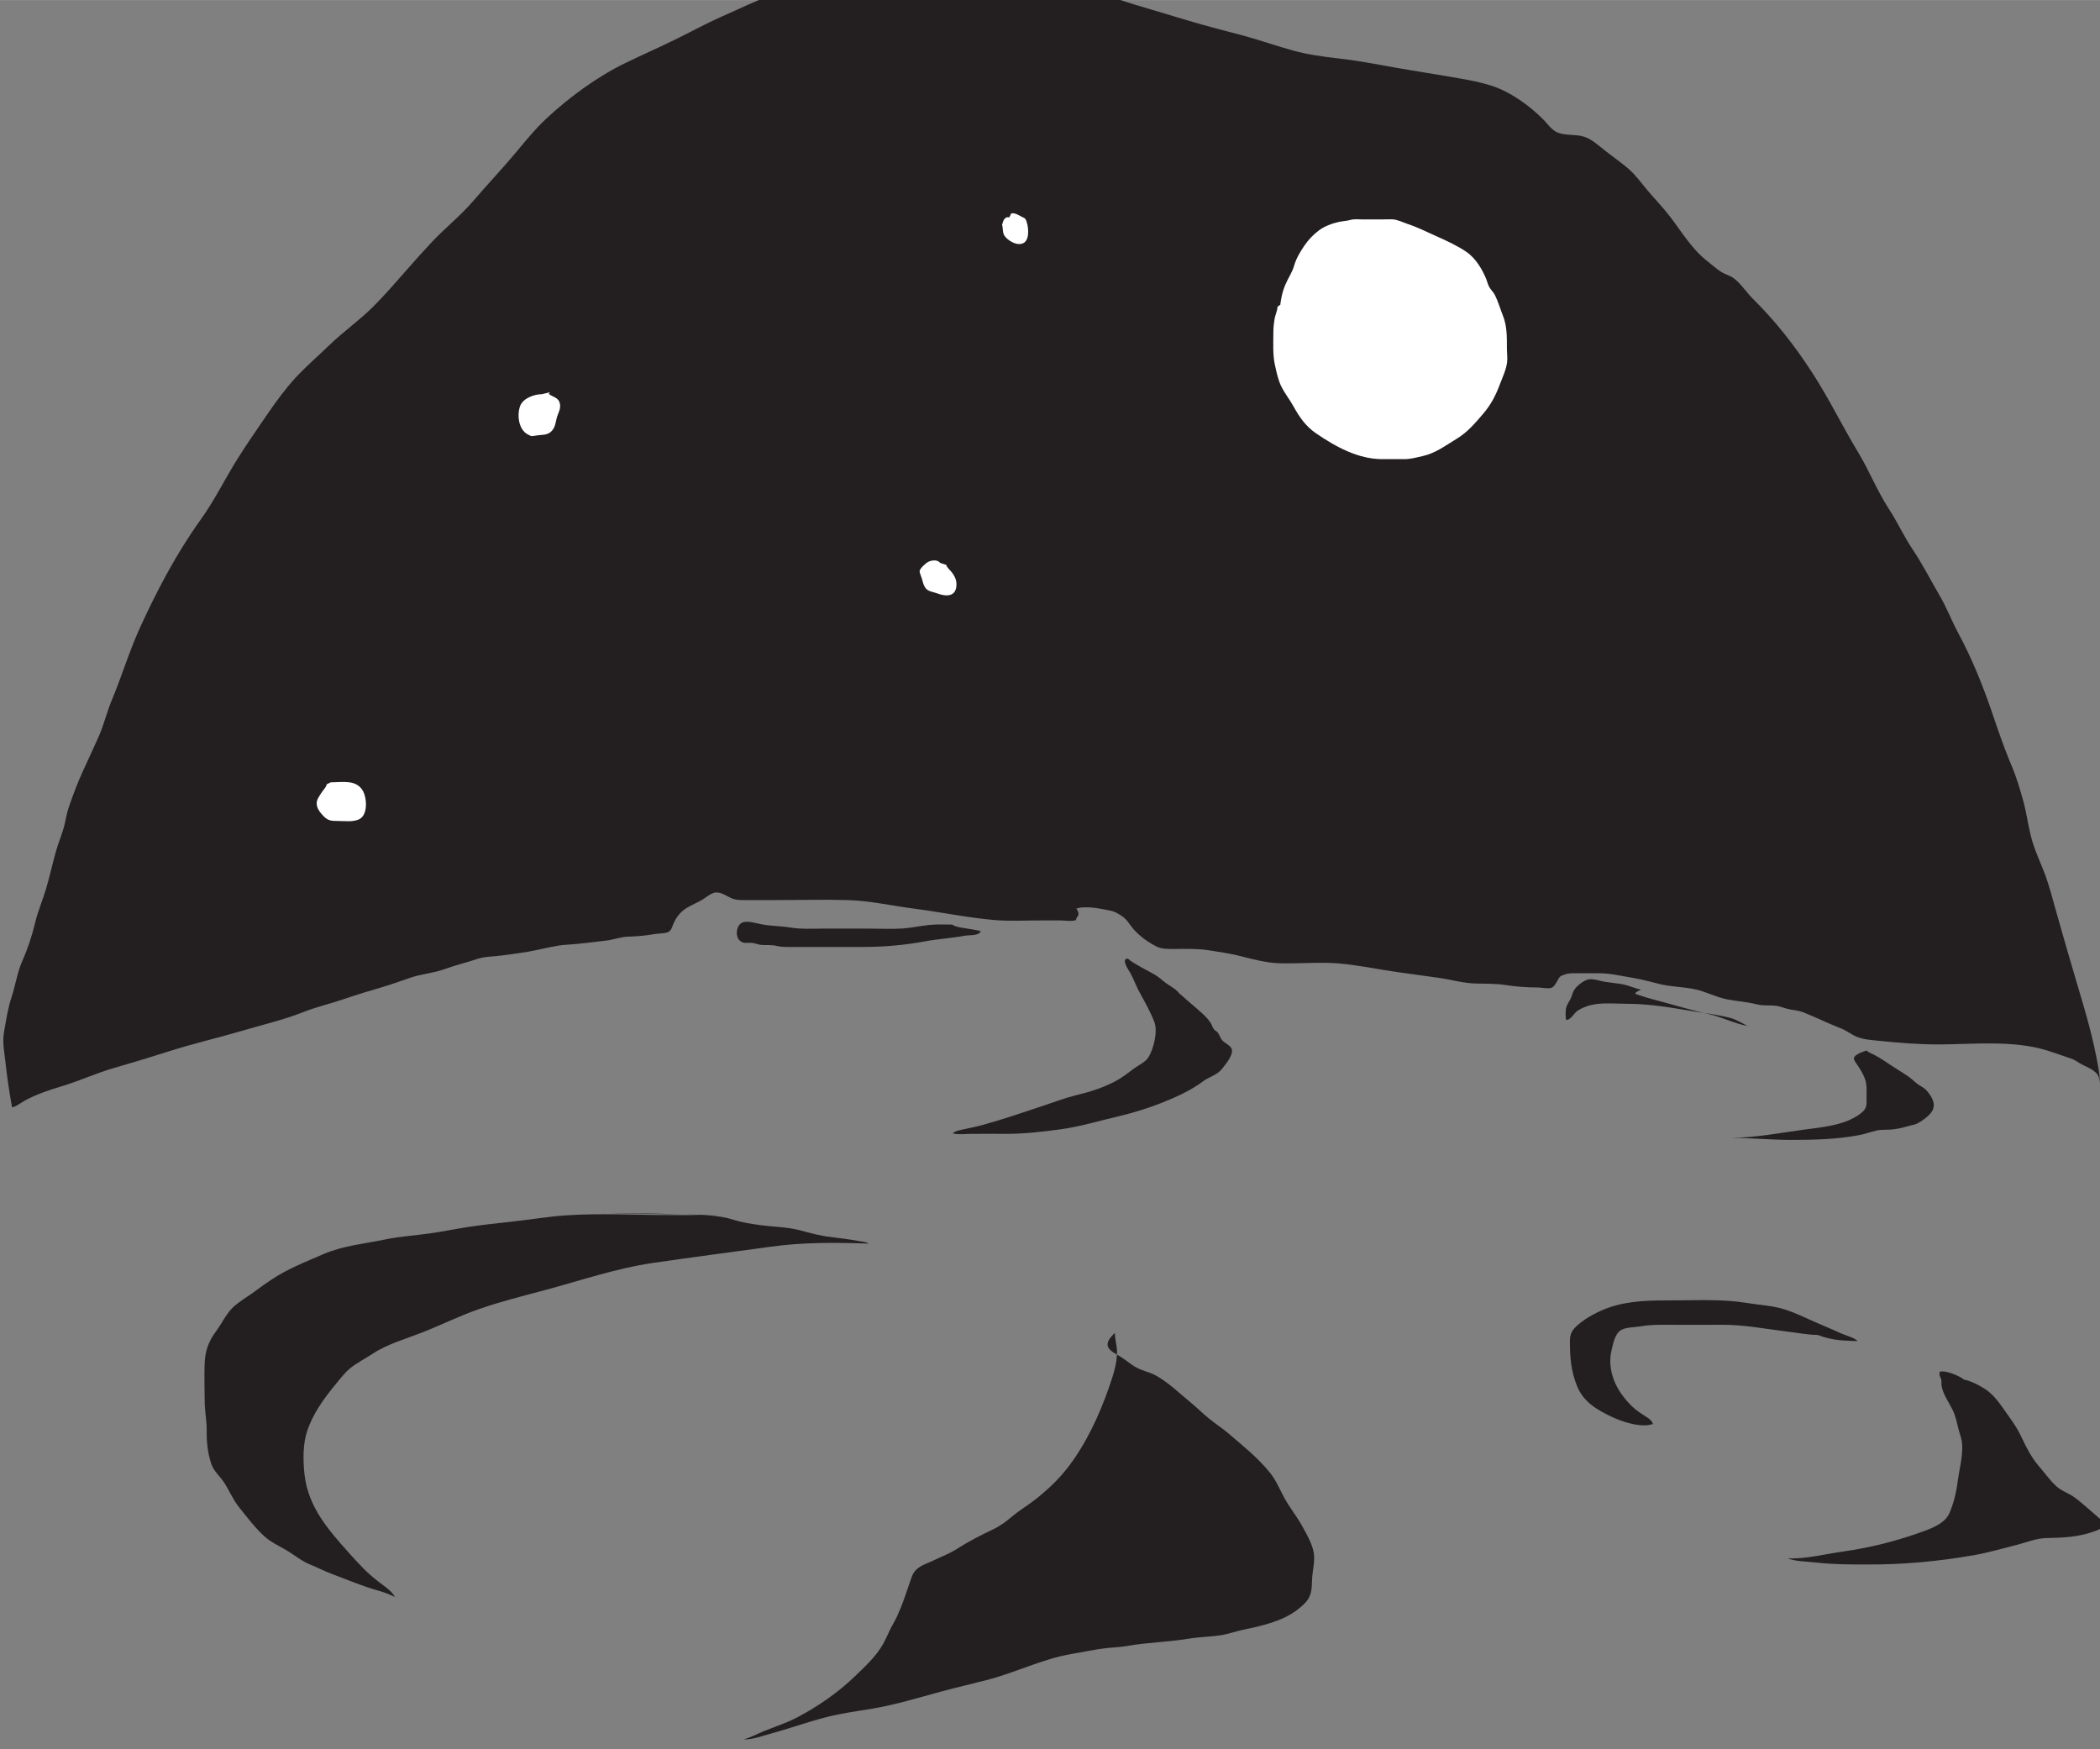 <?xml version="1.0" encoding="UTF-8" standalone="no"?>
<!-- Created with Inkscape (http://www.inkscape.org/) -->

<svg
   width="28.817"
   height="24"
   viewBox="0 0 7.625 6.35"
   version="1.1"
   id="svg54530"
   inkscape:version="1.2.1 (9c6d41e4, 2022-07-14)"
   sodipodi:docname="dark-side-of-the-moon.svg"
   xmlns:inkscape="http://www.inkscape.org/namespaces/inkscape"
   xmlns:sodipodi="http://sodipodi.sourceforge.net/DTD/sodipodi-0.dtd"
   xmlns="http://www.w3.org/2000/svg"
   xmlns:svg="http://www.w3.org/2000/svg">
  <rect x="0" y="0" width="7.625" height="6.35" fill="#808080" stroke="none"/>
  <sodipodi:namedview
     id="namedview54532"
     pagecolor="#505050"
     bordercolor="#eeeeee"
     borderopacity="1"
     inkscape:showpageshadow="0"
     inkscape:pageopacity="0"
     inkscape:pagecheckerboard="0"
     inkscape:deskcolor="#505050"
     inkscape:document-units="mm"
     showgrid="false"
     inkscape:zoom="0.7046647"
     inkscape:cx="95.080681"
     inkscape:cy="148.29748"
     inkscape:window-width="1390"
     inkscape:window-height="941"
     inkscape:window-x="0"
     inkscape:window-y="25"
     inkscape:window-maximized="0"
     inkscape:current-layer="layer1" />
  <defs
     id="defs54527">
    <clipPath
       clipPathUnits="userSpaceOnUse"
       id="clipPath52819">
      <path
         d="m 76.75,206.73 h 24.7 v 24.7 h -24.7 z"
         id="path52817" />
    </clipPath>
  </defs>
  <g
     inkscape:label="Layer 1"
     inkscape:groupmode="layer"
     id="layer1"
     transform="translate(-80.055,-109.581)">
    <g
       id="g52813"
       transform="matrix(0.366,0,0,-0.366,51.352,193.473)">
      <g
         id="g52815"
         clip-path="url(#clipPath52819)">
        <g
           id="g52821"
           transform="translate(99.259,218.249)">
          <path
             d="M 0,0 C 0,0.125 0.003,0.247 -0.018,0.371 -0.067,0.661 -0.152,0.948 -0.237,1.23 -0.308,1.467 -0.375,1.705 -0.443,1.943 -0.475,2.058 -0.505,2.175 -0.546,2.287 -0.594,2.414 -0.654,2.536 -0.687,2.668 -0.716,2.78 -0.73,2.895 -0.76,3.007 -0.795,3.134 -0.83,3.254 -0.882,3.376 -0.96,3.559 -1.023,3.751 -1.088,3.94 -1.177,4.195 -1.278,4.442 -1.406,4.68 -1.476,4.81 -1.525,4.943 -1.601,5.071 -1.687,5.218 -1.763,5.368 -1.858,5.51 -1.946,5.64 -2.01,5.784 -2.096,5.915 -2.214,6.096 -2.291,6.296 -2.403,6.48 -2.562,6.743 -2.694,7.018 -2.862,7.275 -3.034,7.54 -3.223,7.781 -3.449,8.004 c -0.06,0.059 -0.136,0.178 -0.215,0.218 -0.043,0.021 -0.079,0.031 -0.12,0.061 -0.042,0.032 -0.083,0.066 -0.124,0.099 -0.156,0.127 -0.251,0.295 -0.373,0.451 -0.069,0.089 -0.149,0.169 -0.22,0.255 -0.059,0.071 -0.112,0.145 -0.183,0.206 -0.075,0.063 -0.158,0.121 -0.235,0.182 -0.064,0.05 -0.126,0.11 -0.206,0.134 -0.082,0.025 -0.189,0.007 -0.265,0.043 -0.055,0.026 -0.091,0.081 -0.131,0.122 -0.139,0.142 -0.33,0.279 -0.52,0.34 -0.105,0.033 -0.213,0.055 -0.321,0.073 -0.21,0.037 -0.421,0.069 -0.631,0.106 -0.188,0.034 -0.377,0.07 -0.566,0.091 -0.15,0.018 -0.299,0.037 -0.444,0.077 -0.166,0.045 -0.327,0.103 -0.493,0.148 -0.186,0.05 -0.373,0.096 -0.557,0.152 -0.176,0.053 -0.352,0.106 -0.529,0.158 -0.108,0.032 -0.215,0.076 -0.327,0.093 -0.405,0.063 -0.809,0.052 -1.219,0.052 h -1.516 c -0.122,0 -0.245,-10e-4 -0.367,0 -0.026,0.001 -0.052,0.005 -0.076,-10e-4 -0.025,-0.006 -0.037,-0.024 -0.062,-0.034 -0.182,-0.071 -0.365,-0.158 -0.547,-0.239 -0.136,-0.061 -0.27,-0.134 -0.405,-0.201 -0.177,-0.088 -0.358,-0.166 -0.535,-0.253 -0.278,-0.135 -0.558,-0.341 -0.783,-0.552 -0.105,-0.098 -0.199,-0.213 -0.29,-0.323 -0.141,-0.169 -0.293,-0.329 -0.436,-0.496 -0.124,-0.143 -0.271,-0.26 -0.401,-0.397 -0.087,-0.092 -0.171,-0.186 -0.254,-0.281 -0.109,-0.124 -0.216,-0.248 -0.332,-0.364 -0.138,-0.138 -0.299,-0.25 -0.439,-0.386 -0.11,-0.107 -0.23,-0.209 -0.333,-0.321 -0.1,-0.109 -0.188,-0.23 -0.272,-0.351 C -18.278,6.717 -18.384,6.565 -18.48,6.412 -18.605,6.212 -18.708,6 -18.846,5.808 -19.084,5.476 -19.277,5.11 -19.446,4.74 -19.553,4.505 -19.627,4.257 -19.727,4.018 -19.775,3.903 -19.803,3.781 -19.853,3.666 -19.905,3.548 -19.96,3.431 -20.014,3.313 -20.066,3.2 -20.11,3.082 -20.151,2.963 c -0.021,-0.058 -0.03,-0.117 -0.044,-0.177 -0.022,-0.093 -0.062,-0.18 -0.087,-0.272 -0.033,-0.119 -0.06,-0.24 -0.094,-0.358 -0.034,-0.117 -0.083,-0.227 -0.111,-0.345 -0.032,-0.133 -0.072,-0.255 -0.128,-0.381 -0.049,-0.111 -0.067,-0.238 -0.105,-0.354 -0.038,-0.115 -0.055,-0.232 -0.076,-0.351 -0.017,-0.097 0.003,-0.195 0.014,-0.291 0.016,-0.151 0.039,-0.304 0.066,-0.453 0.024,-0.004 0.107,0.056 0.128,0.067 0.112,0.06 0.236,0.103 0.358,0.139 0.179,0.053 0.349,0.133 0.528,0.184 0.18,0.052 0.359,0.106 0.537,0.163 0.237,0.076 0.481,0.132 0.72,0.202 0.209,0.062 0.422,0.111 0.624,0.191 0.131,0.051 0.271,0.083 0.404,0.129 0.12,0.041 0.241,0.078 0.362,0.113 0.099,0.029 0.195,0.064 0.291,0.097 0.113,0.038 0.23,0.045 0.342,0.086 0.106,0.039 0.217,0.064 0.324,0.101 0.076,0.025 0.159,0.022 0.238,0.033 0.118,0.016 0.231,0.029 0.347,0.054 0.096,0.019 0.199,0.048 0.298,0.053 0.132,0.007 0.262,0.027 0.393,0.041 0.073,0.008 0.141,0.037 0.215,0.039 0.086,0.003 0.174,0.009 0.258,0.025 0.04,0.007 0.092,0.005 0.13,0.016 0.047,0.013 0.051,0.062 0.07,0.1 0.036,0.075 0.082,0.122 0.154,0.16 0.042,0.023 0.087,0.042 0.128,0.066 0.036,0.022 0.071,0.054 0.111,0.067 0.06,0.02 0.119,-0.027 0.173,-0.051 0.052,-0.023 0.099,-0.02 0.16,-0.02 h 0.28 c 0.239,0 0.478,0.007 0.717,0 0.222,-0.006 0.445,-0.058 0.666,-0.086 0.262,-0.034 0.525,-0.089 0.789,-0.112 0.151,-0.013 0.305,-0.004 0.456,-0.004 0.066,0 0.132,0 0.198,0 0.048,0 0.112,-0.013 0.157,0.004 -0.002,0.026 0.022,0.034 0.023,0.056 0.003,0.027 -0.009,0.037 -0.021,0.057 0.097,0.033 0.248,-0.002 0.344,-0.021 0.04,-0.008 0.07,-0.028 0.104,-0.05 0.054,-0.035 0.074,-0.076 0.115,-0.127 0.061,-0.073 0.156,-0.141 0.24,-0.181 0.049,-0.023 0.118,-0.021 0.171,-0.021 0.117,0.001 0.231,0.004 0.347,-0.014 0.1,-0.016 0.201,-0.03 0.3,-0.055 0.13,-0.033 0.262,-0.069 0.397,-0.073 0.193,-0.005 0.388,0.014 0.581,-0.001 0.193,-0.016 0.392,-0.059 0.584,-0.086 0.137,-0.019 0.273,-0.038 0.41,-0.057 0.125,-0.017 0.248,-0.055 0.375,-0.057 0.098,-0.002 0.189,0 0.285,-0.014 0.111,-0.017 0.214,-0.025 0.325,-0.025 0.038,0 0.108,-0.017 0.141,-0.001 0.023,0.011 0.039,0.043 0.053,0.066 0.023,0.039 0.02,0.046 0.074,0.064 0.044,0.015 0.086,0.012 0.131,0.012 0.068,0 0.135,0 0.202,0 0.122,10e-4 0.224,-0.027 0.344,-0.046 0.094,-0.015 0.18,-0.041 0.272,-0.063 0.114,-0.027 0.233,-0.025 0.347,-0.051 0.108,-0.024 0.207,-0.078 0.315,-0.099 0.097,-0.019 0.197,-0.024 0.292,-0.049 0.066,-0.017 0.127,-0.007 0.194,-0.015 0.045,-0.006 0.084,-0.025 0.129,-0.034 0.053,-0.011 0.089,-0.01 0.144,-0.032 0.124,-0.049 0.243,-0.109 0.367,-0.157 0.058,-0.022 0.104,-0.061 0.16,-0.084 0.071,-0.029 0.144,-0.032 0.219,-0.04 0.201,-0.02 0.398,-0.037 0.601,-0.036 0.348,0.002 0.73,0.044 1.068,-0.06 C -0.448,0.52 -0.371,0.49 -0.293,0.465 -0.252,0.452 -0.237,0.437 -0.201,0.416 -0.15,0.386 -0.099,0.372 -0.052,0.332 -0.017,0.303 0.012,0.268 0,0"
             style="fill:#231f20;fill-opacity:1;fill-rule:nonzero;stroke:none"
             id="path52823" />
        </g>
        <g
           id="g52825"
           transform="translate(92.144,226.936)">
          <path
             d="M 0,0 C 0.044,-0.005 0.089,-0.018 0.135,-0.024 0.197,-0.033 0.267,-0.047 0.328,-0.063 0.4,-0.082 0.458,-0.136 0.525,-0.167 0.568,-0.186 0.592,-0.213 0.629,-0.242 0.721,-0.313 0.817,-0.387 0.888,-0.48 0.947,-0.558 1.017,-0.616 1.061,-0.705 1.101,-0.787 1.137,-0.885 1.147,-0.975 1.155,-1.047 1.164,-1.157 1.15,-1.23 1.138,-1.295 1.085,-1.35 1.053,-1.405 1.006,-1.487 0.93,-1.551 0.857,-1.612 0.787,-1.67 0.715,-1.719 0.644,-1.775 0.585,-1.821 0.528,-1.87 0.462,-1.911 0.367,-1.971 0.244,-1.976 0.141,-2.016 0.045,-2.053 -0.075,-2.072 -0.176,-2.051 c -0.099,0.02 -0.191,0.053 -0.282,0.092 -0.038,0.015 -0.075,0.026 -0.112,0.044 -0.042,0.021 -0.066,0.046 -0.105,0.071 -0.065,0.041 -0.123,0.076 -0.163,0.143 -0.026,0.043 -0.063,0.078 -0.085,0.123 -0.024,0.053 -0.043,0.109 -0.064,0.163 -0.052,0.128 -0.041,0.255 -0.041,0.392 0,0.165 -0.006,0.324 0.06,0.479 0.027,0.064 0.067,0.119 0.086,0.186 0.021,0.073 0.059,0.135 0.101,0.198 0.044,0.063 0.085,0.106 0.145,0.152 0.054,0.041 0.129,0.069 0.197,0.084 0.042,0.009 0.075,0.009 0.116,0.02 0.038,0.011 0.081,0.005 0.121,0.005 h 0.198 c 0.032,0 0.065,0.002 0.096,10e-4 C 0.146,0.099 0.197,0.072 0.247,0.055 0.344,0.023 0.432,-0.022 0.524,-0.063 0.625,-0.108 0.735,-0.158 0.826,-0.22 0.918,-0.283 0.981,-0.388 1.023,-0.488 1.035,-0.518 1.04,-0.547 1.057,-0.575 1.073,-0.601 1.096,-0.622 1.11,-0.649 1.142,-0.713 1.164,-0.79 1.191,-0.858 c 0.04,-0.101 0.038,-0.213 0.038,-0.321 0,-0.044 0.007,-0.092 0.002,-0.136 C 1.223,-1.385 1.186,-1.465 1.161,-1.53 1.119,-1.643 1.073,-1.733 0.995,-1.825 0.915,-1.919 0.835,-2.013 0.729,-2.076 0.618,-2.143 0.52,-2.219 0.391,-2.247 0.323,-2.262 0.273,-2.278 0.203,-2.277 c -0.07,0 -0.139,0 -0.209,0 -0.24,-10e-4 -0.464,0.123 -0.66,0.257 -0.104,0.072 -0.162,0.159 -0.224,0.269 -0.043,0.078 -0.11,0.158 -0.139,0.242 -0.019,0.057 -0.032,0.109 -0.044,0.168 -0.022,0.105 -0.015,0.21 -0.015,0.317 0,0.055 0.005,0.099 0.015,0.153 0.005,0.023 0.03,0.086 0.025,0.105"
             style="fill:#ffffff;fill-opacity:1;fill-rule:nonzero;stroke:none"
             id="path52827" />
        </g>
        <g
           id="g52829"
           transform="translate(90.088,219.377)">
          <path
             d="M 0,0 C 0.037,-0.013 0.071,-0.049 0.1,-0.075 0.144,-0.113 0.188,-0.151 0.232,-0.189 0.271,-0.223 0.315,-0.263 0.344,-0.307 0.36,-0.331 0.363,-0.357 0.383,-0.379 0.391,-0.389 0.405,-0.392 0.414,-0.403 0.433,-0.426 0.44,-0.459 0.462,-0.484 0.487,-0.512 0.529,-0.527 0.55,-0.559 0.584,-0.613 0.501,-0.713 0.463,-0.761 0.41,-0.831 0.332,-0.843 0.269,-0.891 0.149,-0.981 0.002,-1.047 -0.139,-1.103 -0.272,-1.156 -0.42,-1.202 -0.56,-1.235 -0.754,-1.28 -0.952,-1.341 -1.15,-1.367 c -0.177,-0.024 -0.361,-0.045 -0.54,-0.044 -0.11,0 -0.22,0.001 -0.33,0 -0.063,0 -0.131,-0.01 -0.192,0.004 0.015,0.018 0.04,0.025 0.063,0.031 0.081,0.019 0.162,0.033 0.244,0.056 0.198,0.056 0.393,0.122 0.588,0.187 0.109,0.037 0.215,0.077 0.327,0.105 0.138,0.033 0.266,0.073 0.391,0.139 0.068,0.037 0.12,0.077 0.18,0.123 0.046,0.035 0.115,0.064 0.146,0.112 0.052,0.08 0.097,0.261 0.06,0.353 -0.039,0.103 -0.097,0.203 -0.149,0.299 C -0.396,0.061 -0.419,0.128 -0.454,0.19 -0.467,0.213 -0.54,0.315 -0.485,0.327 -0.47,0.33 -0.457,0.311 -0.447,0.304 -0.406,0.277 -0.365,0.253 -0.322,0.23 -0.255,0.194 -0.186,0.161 -0.13,0.11 -0.09,0.074 -0.041,0.051 0.001,0.017 0.047,-0.022 0.077,-0.078 0,0"
             style="fill:#231f20;fill-opacity:1;fill-rule:nonzero;stroke:none"
             id="path52831" />
        </g>
        <g
           id="g52833"
           transform="translate(87.871,220.042)">
          <path
             d="M 0,0 C -0.077,0 -0.153,0.004 -0.23,-0.004 -0.318,-0.013 -0.406,-0.033 -0.495,-0.039 -0.605,-0.046 -0.718,-0.04 -0.828,-0.04 h -0.458 c -0.103,0 -0.207,-0.007 -0.309,0.009 -0.101,0.017 -0.206,0.015 -0.305,0.035 -0.049,0.01 -0.135,0.038 -0.185,0.015 -0.06,-0.029 -0.072,-0.14 -0.021,-0.18 0.031,-0.026 0.059,-0.021 0.101,-0.02 0.047,0 0.071,-0.018 0.114,-0.021 0.053,-0.004 0.099,0.003 0.149,-0.01 0.05,-0.012 0.098,-0.01 0.15,-0.01 h 0.704 c 0.206,0 0.411,0.017 0.614,0.055 0.131,0.025 0.265,0.031 0.396,0.056 0.038,0.008 0.147,-0.003 0.16,0.046 C 0.163,-0.035 0.037,-0.034 0,0"
             style="fill:#231f20;fill-opacity:1;fill-rule:nonzero;stroke:none"
             id="path52835" />
        </g>
        <g
           id="g52837"
           transform="translate(94.704,219.397)">
          <path
             d="m 0,0 c -0.058,0.01 -0.113,0.038 -0.171,0.05 -0.075,0.016 -0.154,0.018 -0.23,0.036 -0.037,0.009 -0.074,0.021 -0.113,0.016 -0.04,-0.006 -0.069,-0.027 -0.101,-0.053 -0.044,-0.037 -0.058,-0.062 -0.073,-0.112 -0.016,-0.051 -0.054,-0.085 -0.059,-0.139 -0.002,-0.03 -0.004,-0.071 0.004,-0.099 0.042,-0.003 0.078,0.065 0.108,0.088 0.025,0.018 0.067,0.037 0.095,0.047 0.126,0.044 0.272,0.025 0.404,0.025 0.22,0 0.442,-0.039 0.659,-0.075 0.119,-0.02 0.246,-0.034 0.362,-0.065 0.055,-0.015 0.09,-0.039 0.14,-0.063 0.019,-0.009 0.031,-0.022 0.054,-0.021 -0.14,0.021 -0.275,0.093 -0.415,0.124 C 0.51,-0.207 0.358,-0.162 0.205,-0.12 0.134,-0.101 0.063,-0.084 0,-0.061 -0.048,-0.043 -0.099,-0.046 0,0"
             style="fill:#231f20;fill-opacity:1;fill-rule:nonzero;stroke:none"
             id="path52839" />
        </g>
        <g
           id="g52841"
           transform="translate(96.941,218.793)">
          <path
             d="M 0,0 C 0.018,-0.021 0.065,-0.035 0.09,-0.051 0.121,-0.07 0.151,-0.085 0.181,-0.106 0.247,-0.152 0.316,-0.193 0.383,-0.237 0.418,-0.259 0.452,-0.286 0.482,-0.313 0.521,-0.35 0.569,-0.363 0.605,-0.408 0.655,-0.47 0.694,-0.54 0.643,-0.613 0.612,-0.655 0.547,-0.703 0.502,-0.725 0.475,-0.738 0.432,-0.744 0.402,-0.753 0.359,-0.767 0.312,-0.776 0.267,-0.782 0.209,-0.79 0.155,-0.781 0.096,-0.795 0.039,-0.808 -0.016,-0.829 -0.075,-0.84 c -0.222,-0.042 -0.45,-0.047 -0.676,-0.047 -0.2,0 -0.396,0.02 -0.596,0.02 0.244,0.002 0.48,0.048 0.721,0.081 0.186,0.025 0.407,0.042 0.562,0.157 0.067,0.05 0.065,0.079 0.064,0.163 -0.001,0.068 0.007,0.129 -0.019,0.193 -0.023,0.057 -0.054,0.102 -0.087,0.151 C -0.127,-0.089 -0.165,-0.054 0,0"
             style="fill:#231f20;fill-opacity:1;fill-rule:nonzero;stroke:none"
             id="path52843" />
        </g>
        <g
           id="g52845"
           transform="translate(85.533,217.16)">
          <path
             d="m 0,0 h -0.456 c -0.345,0 -0.698,0.021 -1.042,-0.003 -0.181,-0.012 -0.362,-0.044 -0.543,-0.063 -0.145,-0.015 -0.293,-0.032 -0.437,-0.054 -0.123,-0.019 -0.246,-0.045 -0.37,-0.062 -0.147,-0.021 -0.291,-0.029 -0.437,-0.059 -0.203,-0.043 -0.421,-0.062 -0.613,-0.145 -0.181,-0.079 -0.363,-0.148 -0.527,-0.26 -0.052,-0.035 -0.104,-0.071 -0.154,-0.109 -0.069,-0.052 -0.153,-0.099 -0.216,-0.157 -0.071,-0.066 -0.111,-0.16 -0.168,-0.236 -0.081,-0.109 -0.113,-0.201 -0.117,-0.34 -0.004,-0.119 0.001,-0.239 0.001,-0.358 0,-0.1 0.022,-0.196 0.02,-0.295 -10e-4,-0.113 0.009,-0.216 0.045,-0.325 0.023,-0.074 0.09,-0.127 0.131,-0.192 0.052,-0.081 0.084,-0.164 0.145,-0.24 0.077,-0.096 0.161,-0.207 0.253,-0.29 0.064,-0.058 0.145,-0.094 0.219,-0.138 0.081,-0.048 0.146,-0.105 0.234,-0.141 0.073,-0.029 0.143,-0.066 0.218,-0.094 0.152,-0.057 0.302,-0.121 0.459,-0.165 0.061,-0.017 0.11,-0.037 0.164,-0.062 -0.039,0.066 -0.104,0.105 -0.163,0.151 -0.111,0.084 -0.201,0.182 -0.293,0.285 -0.206,0.23 -0.404,0.456 -0.441,0.775 -0.016,0.138 -0.018,0.308 0.027,0.439 0.056,0.165 0.16,0.312 0.27,0.446 0.048,0.057 0.094,0.12 0.151,0.169 0.069,0.057 0.151,0.097 0.225,0.146 0.15,0.099 0.326,0.147 0.492,0.212 0.192,0.075 0.375,0.167 0.569,0.234 0.214,0.074 0.433,0.129 0.651,0.187 0.354,0.095 0.706,0.216 1.069,0.269 0.388,0.057 0.779,0.107 1.168,0.161 0.319,0.045 0.651,0.043 0.974,0.031 -0.031,0.019 -0.06,0.019 -0.095,0.025 -0.096,0.018 -0.188,0.029 -0.285,0.041 -0.105,0.012 -0.203,0.04 -0.304,0.067 -0.123,0.032 -0.252,0.032 -0.378,0.049 -0.097,0.013 -0.19,0.026 -0.283,0.056 -0.155,0.049 -0.306,0.043 -0.467,0.05 -0.262,0.011 -0.523,0.015 -0.784,0.015"
             style="fill:#231f20;fill-opacity:1;fill-rule:nonzero;stroke:none"
             id="path52847" />
        </g>
        <g
           id="g52849"
           transform="translate(89.484,215.991)">
          <path
             d="m 0,0 c -0.001,-0.062 0.02,-0.118 0.021,-0.183 10e-4,-0.126 -0.04,-0.242 -0.081,-0.361 -0.096,-0.276 -0.229,-0.56 -0.408,-0.792 -0.098,-0.127 -0.221,-0.24 -0.349,-0.337 -0.067,-0.05 -0.137,-0.092 -0.201,-0.146 -0.059,-0.05 -0.115,-0.093 -0.186,-0.127 -0.12,-0.058 -0.242,-0.118 -0.354,-0.191 -0.079,-0.051 -0.161,-0.081 -0.244,-0.121 -0.092,-0.043 -0.177,-0.061 -0.213,-0.161 -0.038,-0.103 -0.068,-0.207 -0.111,-0.311 -0.022,-0.053 -0.042,-0.101 -0.071,-0.15 -0.038,-0.065 -0.063,-0.133 -0.099,-0.199 -0.07,-0.127 -0.18,-0.228 -0.284,-0.328 -0.167,-0.16 -0.357,-0.292 -0.561,-0.401 -0.111,-0.06 -0.23,-0.097 -0.346,-0.144 -0.065,-0.027 -0.128,-0.062 -0.197,-0.08 0.091,-0.003 0.187,0.035 0.273,0.058 0.169,0.046 0.334,0.105 0.503,0.151 0.167,0.046 0.332,0.068 0.502,0.096 0.226,0.038 0.451,0.107 0.673,0.167 0.152,0.041 0.305,0.077 0.458,0.116 0.286,0.072 0.558,0.212 0.849,0.26 0.109,0.018 0.219,0.043 0.329,0.056 0.074,0.009 0.147,0.01 0.22,0.023 0.202,0.036 0.406,0.038 0.607,0.072 0.105,0.017 0.211,0.018 0.317,0.034 0.078,0.011 0.154,0.04 0.231,0.056 0.175,0.036 0.379,0.082 0.524,0.191 0.047,0.036 0.096,0.075 0.123,0.126 0.035,0.065 0.027,0.139 0.033,0.21 0.006,0.073 0.025,0.146 0.017,0.22 -0.012,0.097 -0.068,0.189 -0.113,0.273 -0.054,0.1 -0.127,0.187 -0.181,0.287 -0.046,0.083 -0.08,0.171 -0.14,0.246 -0.121,0.151 -0.26,0.26 -0.405,0.385 -0.063,0.055 -0.134,0.1 -0.199,0.153 -0.066,0.053 -0.125,0.113 -0.19,0.166 -0.109,0.089 -0.211,0.19 -0.334,0.26 C 0.349,-0.389 0.275,-0.378 0.21,-0.341 0.153,-0.31 0.104,-0.264 0.048,-0.231 -0.041,-0.179 -0.146,-0.133 0,0"
             style="fill:#231f20;fill-opacity:1;fill-rule:nonzero;stroke:none"
             id="path52851" />
        </g>
        <g
           id="g52853"
           transform="translate(96.457,215.971)">
          <path
             d="m 0,0 c -0.105,0.001 -0.202,0.022 -0.307,0.034 -0.215,0.026 -0.424,0.068 -0.64,0.067 -0.187,-0.001 -0.374,-0.001 -0.56,0 -0.084,0 -0.164,0 -0.247,-0.015 -0.056,-0.01 -0.143,-0.008 -0.193,-0.035 -0.067,-0.036 -0.082,-0.136 -0.099,-0.203 -0.024,-0.096 -0.012,-0.199 0.022,-0.291 0.036,-0.099 0.106,-0.192 0.181,-0.265 0.047,-0.046 0.095,-0.074 0.149,-0.109 0.025,-0.016 0.051,-0.038 0.059,-0.066 -0.115,-0.041 -0.298,0.019 -0.403,0.068 -0.153,0.072 -0.287,0.15 -0.351,0.31 -0.06,0.151 -0.07,0.285 -0.07,0.445 0,0.072 0.023,0.11 0.077,0.158 0.085,0.075 0.209,0.139 0.316,0.176 0.201,0.069 0.42,0.069 0.631,0.069 0.243,0 0.488,0.014 0.728,-0.025 C -0.58,0.297 -0.443,0.291 -0.321,0.251 -0.223,0.219 -0.127,0.173 -0.034,0.131 0.055,0.091 0.145,0.056 0.232,0.015 0.278,-0.005 0.362,-0.026 0.396,-0.061 0.278,-0.055 0.158,-0.061 0,0"
             style="fill:#231f20;fill-opacity:1;fill-rule:nonzero;stroke:none"
             id="path52855" />
        </g>
        <g
           id="g52857"
           transform="translate(97.908,215.528)">
          <path
             d="m 0,0 c 0.071,-0.013 0.158,-0.06 0.217,-0.099 0.07,-0.047 0.129,-0.125 0.176,-0.193 0.065,-0.093 0.128,-0.173 0.176,-0.277 0.049,-0.104 0.101,-0.206 0.176,-0.293 0.057,-0.065 0.109,-0.14 0.172,-0.197 0.044,-0.039 0.096,-0.059 0.146,-0.088 0.058,-0.034 0.105,-0.08 0.156,-0.122 0.059,-0.049 0.113,-0.099 0.17,-0.148 C 1.382,-1.428 1.379,-1.439 1.373,-1.45 1.353,-1.491 1.317,-1.496 1.272,-1.512 1.126,-1.563 0.97,-1.569 0.817,-1.572 0.714,-1.574 0.623,-1.614 0.525,-1.639 0.383,-1.674 0.24,-1.717 0.096,-1.742 c -0.351,-0.061 -0.694,-0.093 -1.051,-0.092 -0.174,0 -0.344,0 -0.517,0.02 -0.087,0.01 -0.197,0.009 -0.278,0.041 0.187,-0.008 0.375,0.044 0.559,0.069 0.244,0.035 0.492,0.095 0.725,0.177 0.104,0.036 0.271,0.088 0.32,0.2 0.043,0.098 0.07,0.212 0.083,0.317 0.016,0.12 0.05,0.239 0.045,0.361 -0.003,0.061 -0.023,0.102 -0.037,0.159 -0.017,0.067 -0.028,0.127 -0.058,0.189 -0.036,0.074 -0.098,0.159 -0.11,0.242 C -0.226,-0.039 -0.221,-0.021 -0.226,0 -0.234,0.029 -0.252,0.045 -0.24,0.078 -0.2,0.095 -0.064,0.05 0,0"
             style="fill:#231f20;fill-opacity:1;fill-rule:nonzero;stroke:none"
             id="path52859" />
        </g>
        <g
           id="g52861"
           transform="translate(83.88,225.323)">
          <path
             d="M 0,0 C -0.004,-0.005 -0.009,-0.01 -0.013,-0.016 0.027,-0.049 0.08,-0.05 0.096,-0.105 0.113,-0.165 0.078,-0.206 0.065,-0.262 0.053,-0.313 0.048,-0.363 0.001,-0.399 c -0.038,-0.028 -0.089,-0.023 -0.134,-0.03 -0.054,-0.008 -0.045,-0.012 -0.089,0.011 -0.088,0.047 -0.107,0.185 -0.076,0.277 0.027,0.082 0.145,0.122 0.217,0.121"
             style="fill:#ffffff;fill-opacity:1;fill-rule:nonzero;stroke:none"
             id="path52863" />
        </g>
        <g
           id="g52865"
           transform="translate(87.811,223.61)">
          <path
             d="m 0,0 c 0.005,-0.027 0.045,-0.058 0.061,-0.081 0.026,-0.039 0.042,-0.07 0.04,-0.121 -0.005,-0.118 -0.106,-0.113 -0.193,-0.08 -0.042,0.016 -0.087,0.016 -0.115,0.054 -0.02,0.028 -0.026,0.06 -0.035,0.092 -0.005,0.019 -0.025,0.061 -0.022,0.077 0.004,0.024 0.059,0.074 0.078,0.085 0.032,0.02 0.098,0.031 0.125,-0.006"
             style="fill:#ffffff;fill-opacity:1;fill-rule:nonzero;stroke:none"
             id="path52867" />
        </g>
        <g
           id="g52869"
           transform="translate(88.456,227.097)">
          <path
             d="m 0,0 c 0.037,0.007 0.076,-0.019 0.106,-0.035 0.019,-0.011 0.022,-0.005 0.036,-0.024 0.007,-0.01 0.015,-0.04 0.018,-0.052 0.017,-0.083 0.014,-0.208 -0.1,-0.192 -0.044,0.006 -0.121,0.052 -0.137,0.101 -0.005,0.017 -0.007,0.044 -0.009,0.061 -0.004,0.048 -0.01,0.008 0,0.045 0.008,0.031 0.027,0.067 0.066,0.056"
             style="fill:#ffffff;fill-opacity:1;fill-rule:nonzero;stroke:none"
             id="path52871" />
        </g>
        <g
           id="g52873"
           transform="translate(81.704,221.453)">
          <path
             d="M 0,0 C 0.114,0 0.25,0.03 0.317,-0.08 0.359,-0.149 0.371,-0.311 0.292,-0.361 0.23,-0.399 0.128,-0.382 0.06,-0.383 c -0.074,-0.001 -0.101,0.012 -0.151,0.07 -0.039,0.045 -0.064,0.097 -0.036,0.152 0.012,0.023 0.027,0.044 0.041,0.066 0.011,0.017 0.047,0.054 0.046,0.075"
             style="fill:#ffffff;fill-opacity:1;fill-rule:nonzero;stroke:none"
             id="path52875" />
        </g>
      </g>
    </g>
  </g>
</svg>
